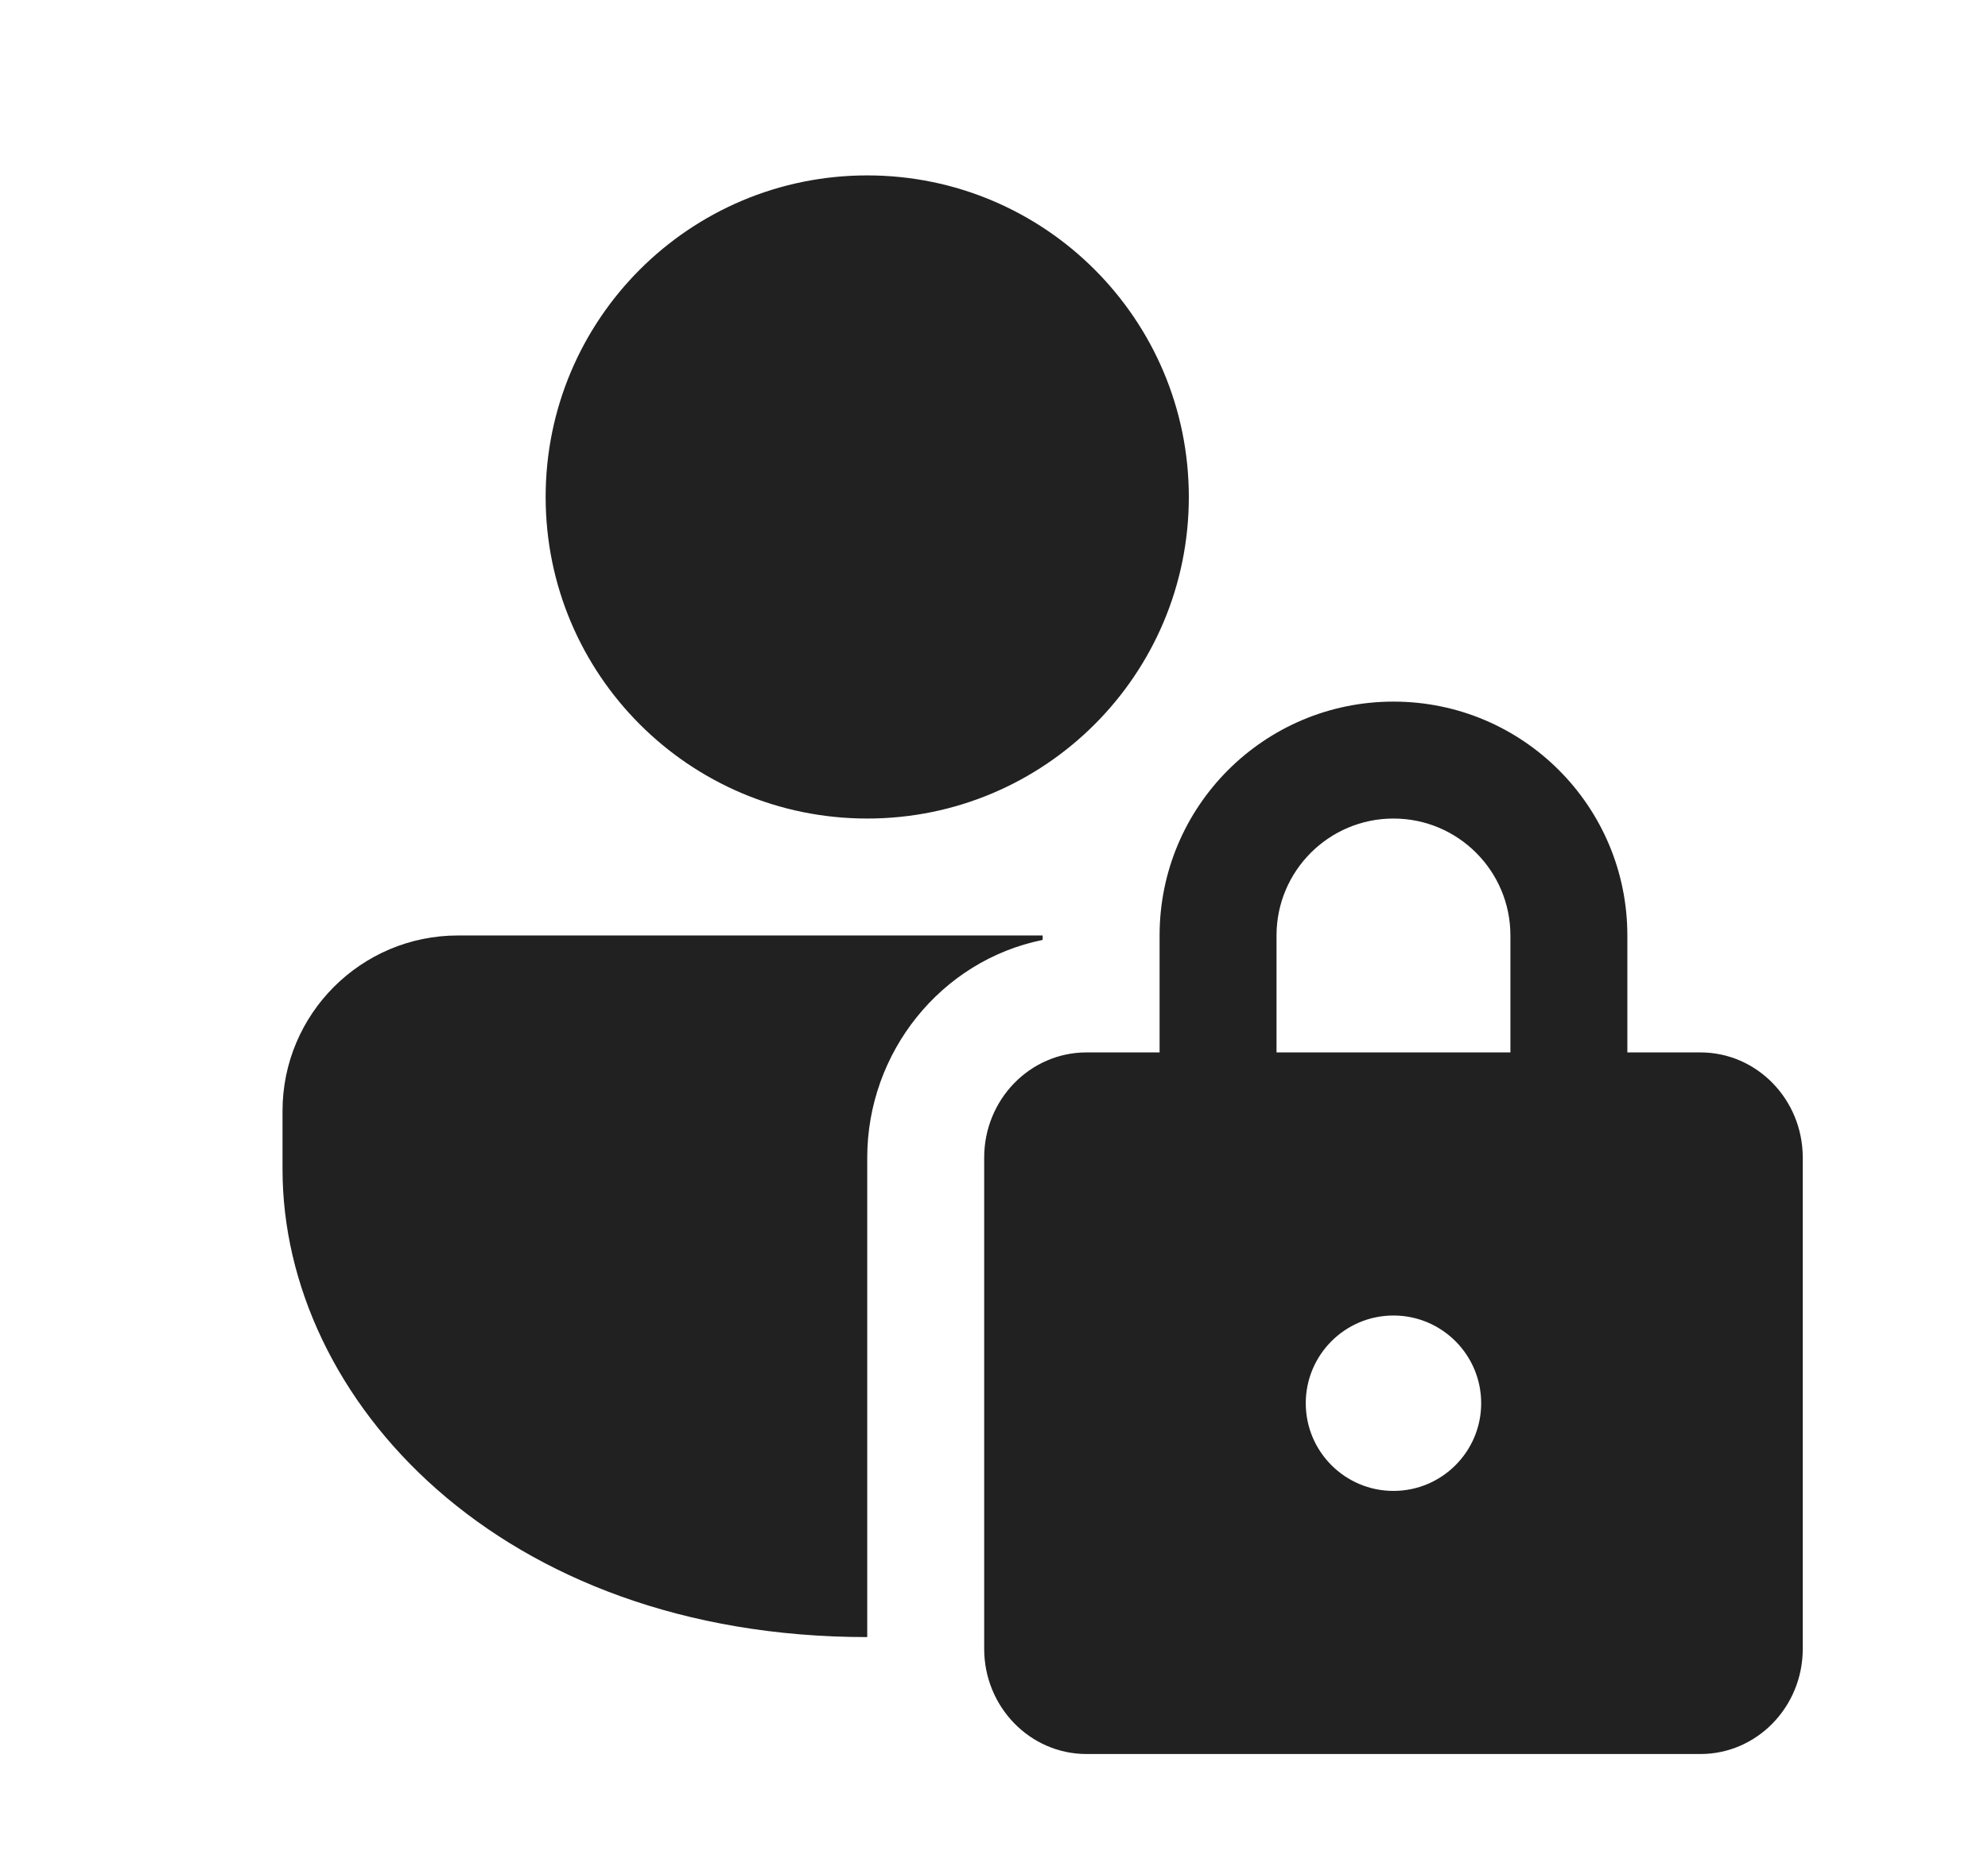 <svg width="17" height="16" viewBox="0 0 17 16" fill="none" xmlns="http://www.w3.org/2000/svg">
<path d="M9.916 8V9H9.291C8.808 9 8.416 9.403 8.416 9.9V14.1C8.416 14.597 8.808 15 9.291 15H14.541C15.024 15 15.416 14.597 15.416 14.1V9.9C15.416 9.403 15.024 9 14.541 9H13.916V8C13.916 6.895 13.021 6 11.916 6C10.811 6 9.916 6.895 9.916 8ZM11.916 7C12.468 7 12.916 7.448 12.916 8V9H10.916V8C10.916 7.448 11.364 7 11.916 7ZM11.916 12.75C11.502 12.75 11.166 12.414 11.166 12C11.166 11.586 11.502 11.25 11.916 11.25C12.33 11.25 12.666 11.586 12.666 12C12.666 12.414 12.33 12.75 11.916 12.75ZM7.416 14V9.9C7.416 9.002 8.044 8.215 8.916 8.038V8H3.916C3.088 8 2.416 8.672 2.416 9.5V10C2.416 11.971 4.276 14 7.416 14ZM10.166 4.25C10.166 2.731 8.935 1.5 7.416 1.5C5.897 1.5 4.666 2.731 4.666 4.25C4.666 5.769 5.897 7 7.416 7C8.935 7 10.166 5.769 10.166 4.25Z" fill="#212121"/>
</svg>
